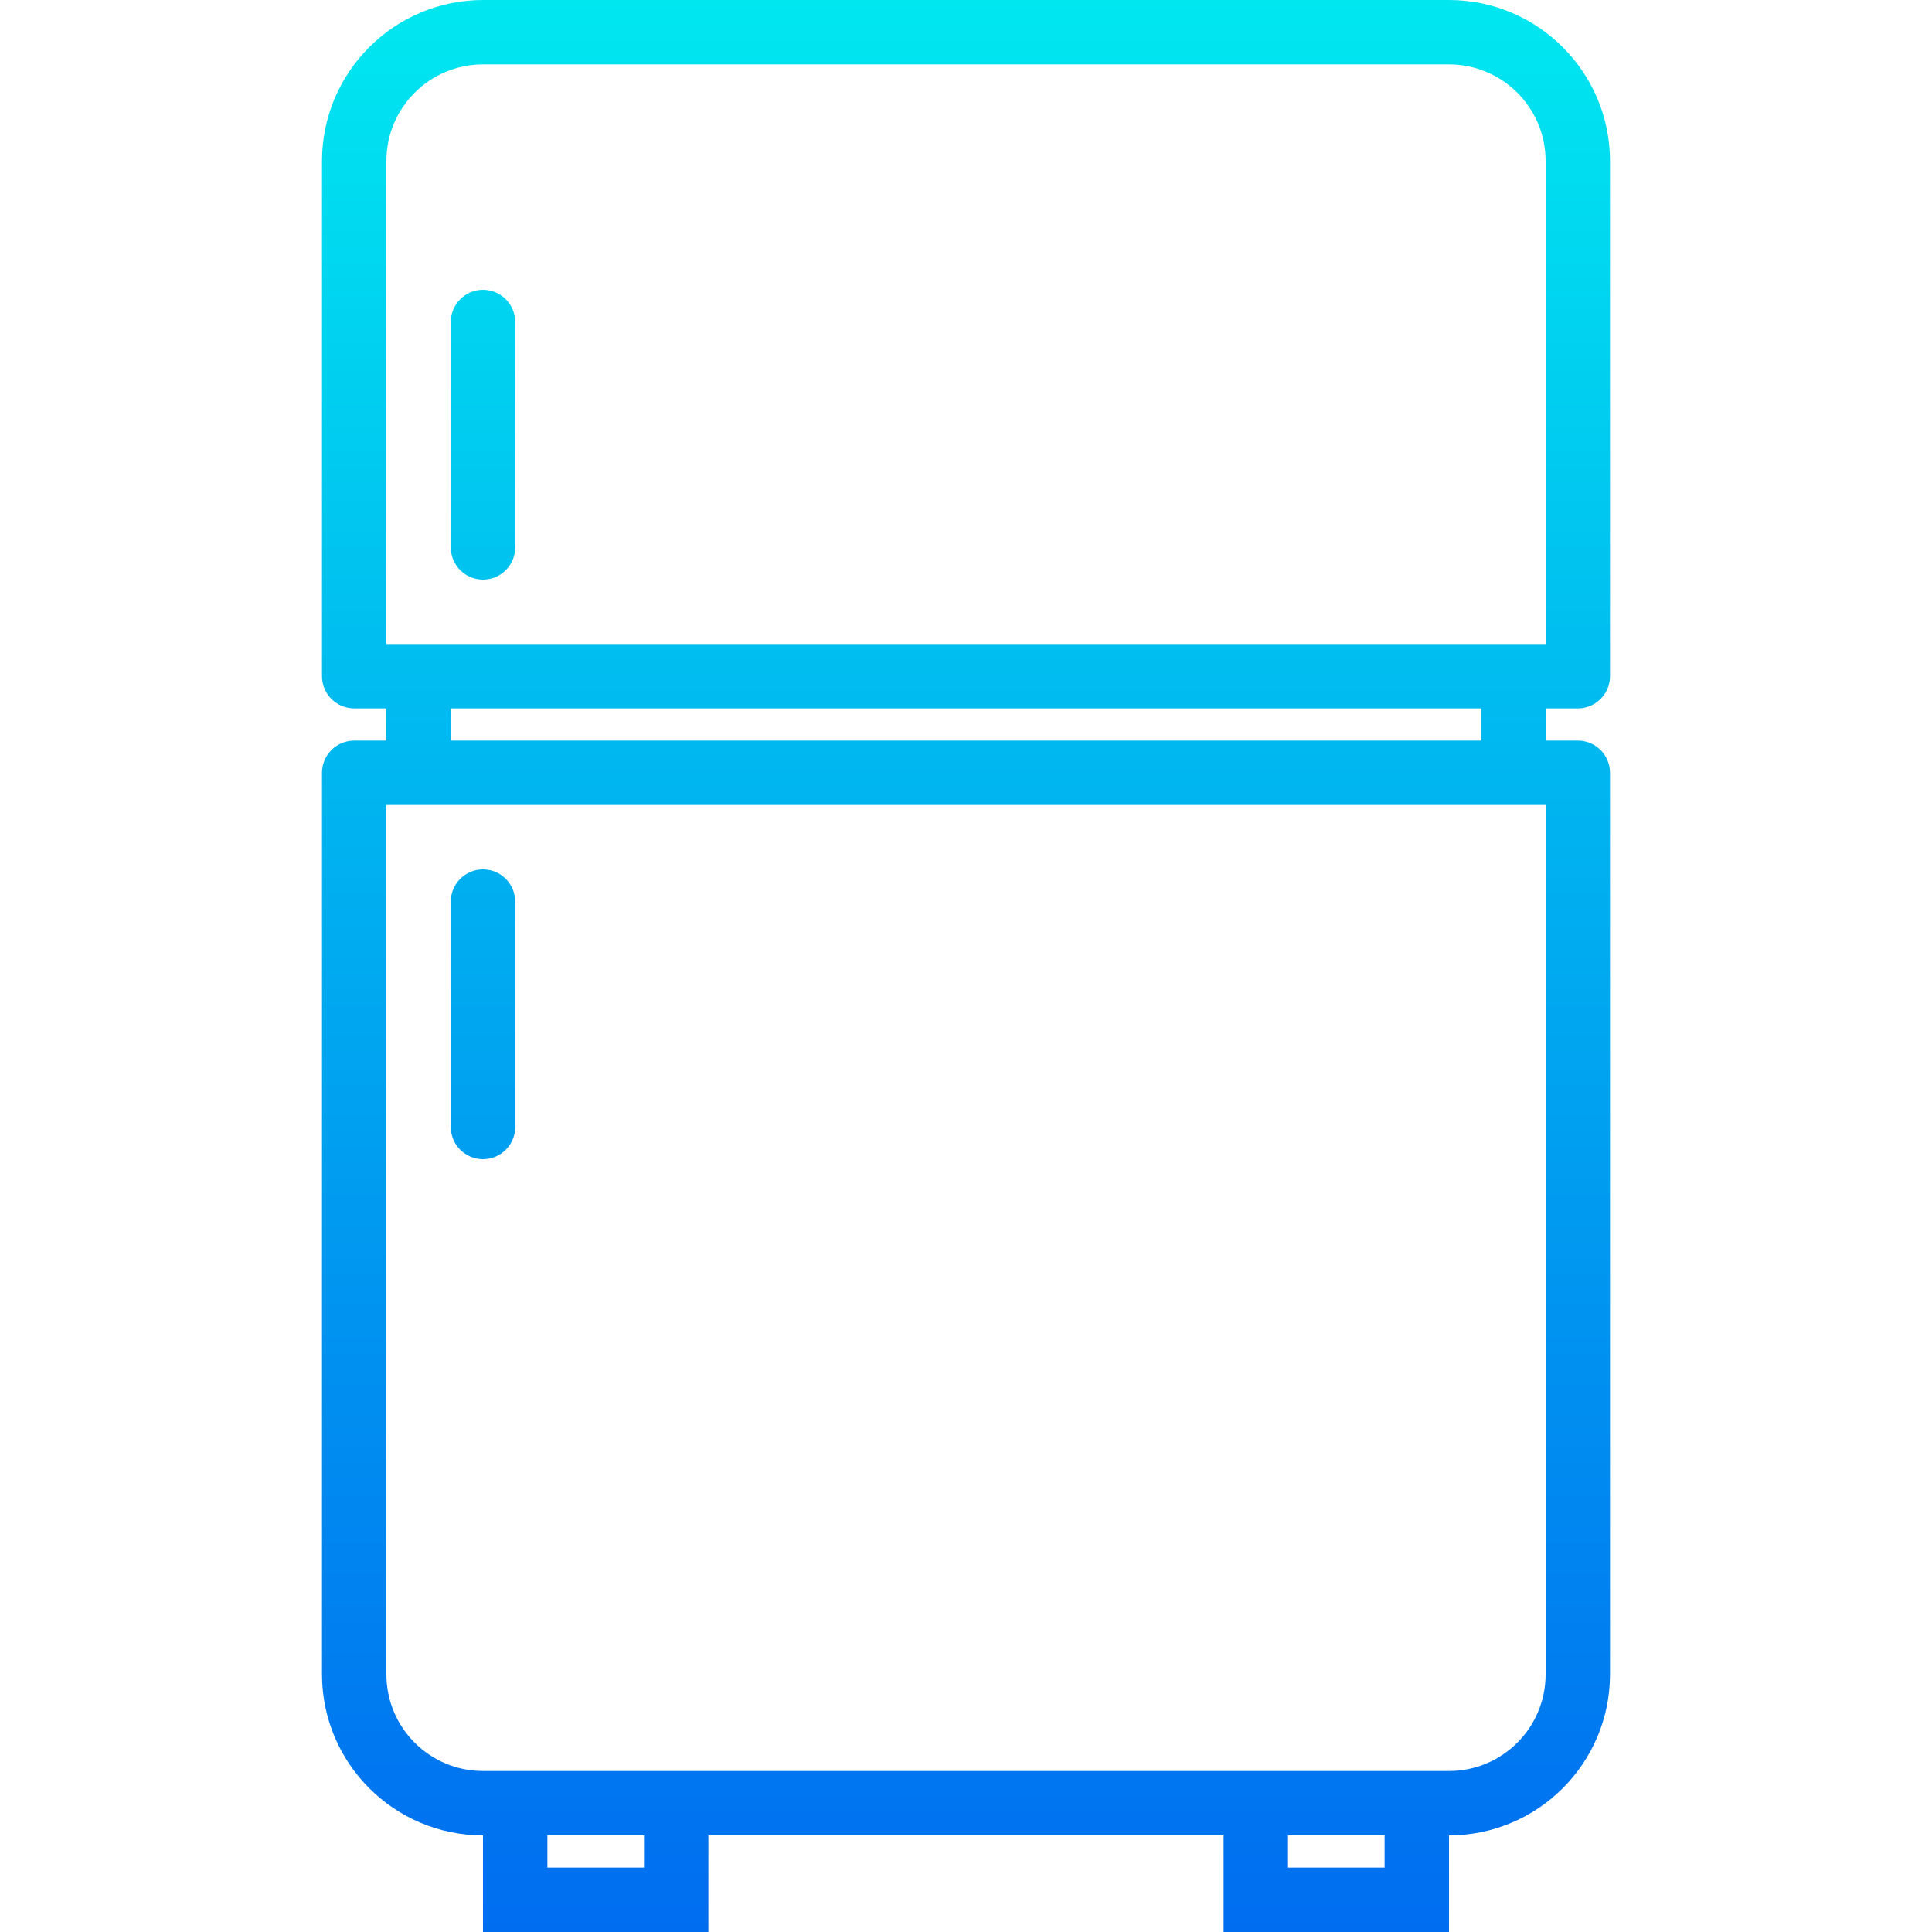 <?xml version="1.0" encoding="iso-8859-1"?>
<!-- Generator: Adobe Illustrator 19.0.0, SVG Export Plug-In . SVG Version: 6.00 Build 0)  -->
<svg version="1.1" id="Capa_1" xmlns="http://www.w3.org/2000/svg" xmlns:xlink="http://www.w3.org/1999/xlink" x="0px" y="0px"
	 viewBox="0 0 480 480" style="enable-background:new 0 0 480 480;" xml:space="preserve">
<linearGradient id="SVGID_1_" gradientUnits="userSpaceOnUse" x1="-26.875" y1="557.701" x2="-26.875" y2="617.562" gradientTransform="matrix(8 0 0 -8 455 4941)">
	<stop  offset="0" style="stop-color:#006DF0"/>
	<stop  offset="1" style="stop-color:#00E7F0"/>
</linearGradient>
<path style="fill:url(#SVGID_1_);" d="M392,176c4.418,0,8-3.582,8-8V40c-0.026-22.08-17.92-39.974-40-40H120
	C97.92,0.026,80.026,17.92,80,40v128c0,4.418,3.582,8,8,8h8v8h-8c-4.418,0-8,3.582-8,8v224c0.026,22.08,17.92,39.974,40,40v24h56
	v-24h128v24h56v-24c22.08-0.026,39.974-17.92,40-40V192c0-4.418-3.582-8-8-8h-8v-8H392z M96,40c0-13.255,10.745-24,24-24h240
	c13.255,0,24,10.745,24,24v120H96V40z M136,464v-8h24v8H136z M344,464h-24v-8h24V464z M384,416c0,13.255-10.745,24-24,24H120
	c-13.255,0-24-10.745-24-24V200h288V416z M368,184H112v-8h256V184z"/>
<g>
	
		<linearGradient id="SVGID_2_" gradientUnits="userSpaceOnUse" x1="-41.875" y1="557.701" x2="-41.875" y2="617.562" gradientTransform="matrix(8 0 0 -8 455 4941)">
		<stop  offset="0" style="stop-color:#006DF0"/>
		<stop  offset="1" style="stop-color:#00E7F0"/>
	</linearGradient>
	<path style="fill:url(#SVGID_2_);" d="M120,72c-4.418,0-8,3.582-8,8v56c0,4.418,3.582,8,8,8s8-3.582,8-8V80
		C128,75.582,124.418,72,120,72z"/>
	
		<linearGradient id="SVGID_3_" gradientUnits="userSpaceOnUse" x1="-41.875" y1="557.701" x2="-41.875" y2="617.562" gradientTransform="matrix(8 0 0 -8 455 4941)">
		<stop  offset="0" style="stop-color:#006DF0"/>
		<stop  offset="1" style="stop-color:#00E7F0"/>
	</linearGradient>
	<path style="fill:url(#SVGID_3_);" d="M120,288c4.418,0,8-3.582,8-8v-56c0-4.418-3.582-8-8-8s-8,3.582-8,8v56
		C112,284.418,115.582,288,120,288z"/>
</g>
<g>
</g>
<g>
</g>
<g>
</g>
<g>
</g>
<g>
</g>
<g>
</g>
<g>
</g>
<g>
</g>
<g>
</g>
<g>
</g>
<g>
</g>
<g>
</g>
<g>
</g>
<g>
</g>
<g>
</g>
</svg>
